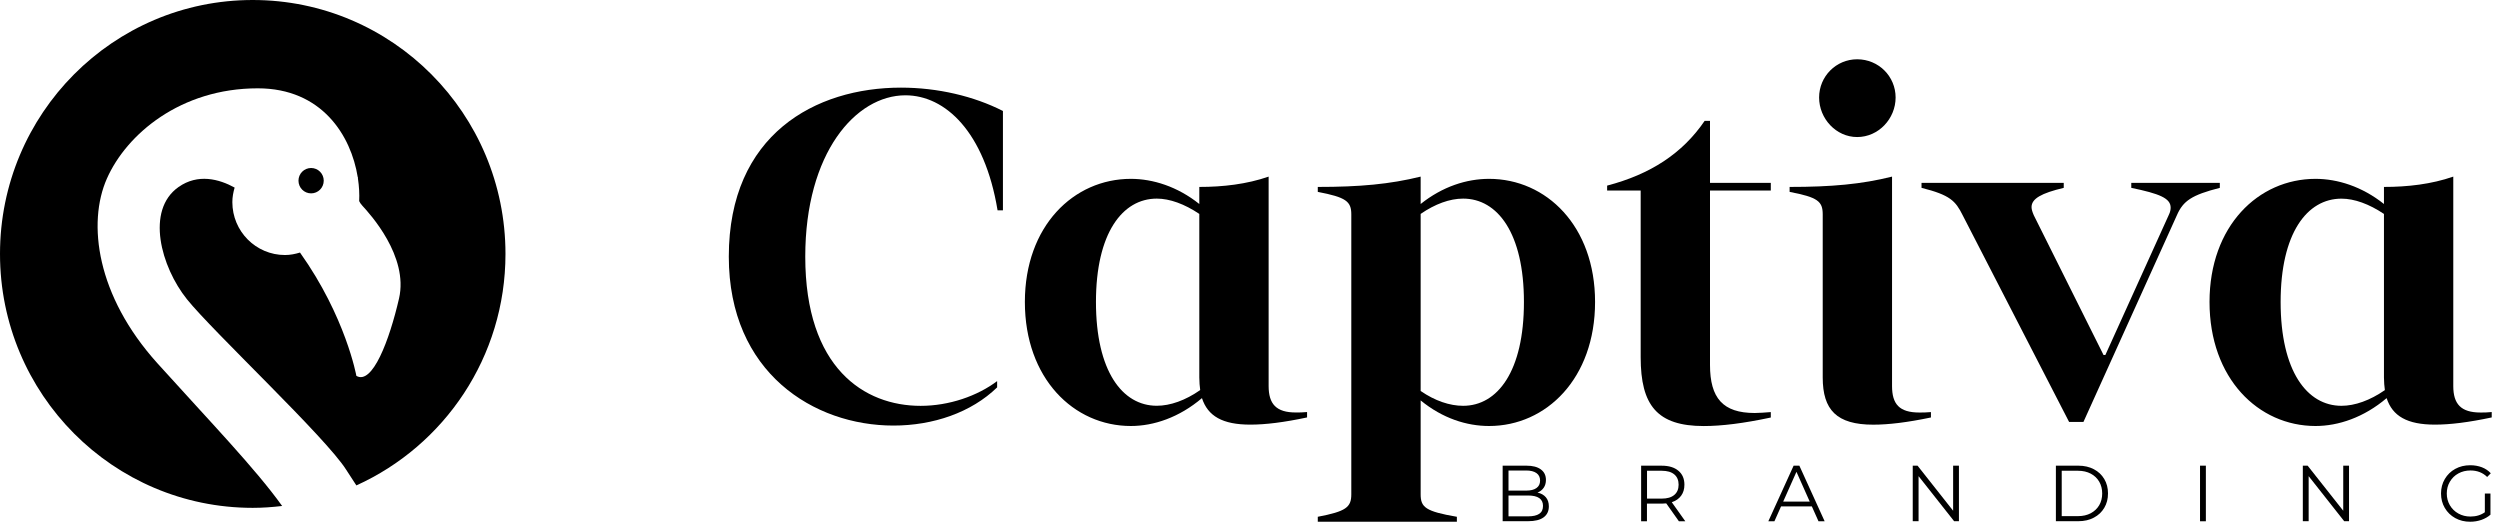 <svg width="115" height="24" viewBox="0 0 115 24" fill="none" xmlns="http://www.w3.org/2000/svg">
<g clip-path="url(#clip0_523_1585)">
<path d="M70.805 23.636C70.689 23.714 70.517 23.752 70.288 23.752H69.391V22.793H70.288C70.749 22.793 70.978 22.952 70.978 23.27C70.978 23.438 70.921 23.559 70.805 23.636ZM69.391 21.643H70.202C70.408 21.643 70.566 21.683 70.677 21.762C70.788 21.84 70.844 21.956 70.844 22.106C70.844 22.257 70.788 22.372 70.677 22.45C70.566 22.53 70.408 22.568 70.202 22.568H69.391V21.643ZM70.725 22.658C70.846 22.61 70.942 22.537 71.01 22.437C71.079 22.339 71.113 22.217 71.113 22.078C71.113 21.868 71.035 21.707 70.878 21.592C70.722 21.477 70.502 21.421 70.219 21.421H69.122V23.975H70.292C70.606 23.975 70.844 23.917 71.005 23.799C71.166 23.681 71.247 23.513 71.247 23.293C71.247 23.123 71.202 22.984 71.111 22.876C71.02 22.768 70.892 22.695 70.725 22.658Z" fill="black"/>
<path d="M76.439 22.936H75.763V21.655H76.439C76.69 21.655 76.882 21.71 77.016 21.822C77.149 21.933 77.216 22.091 77.216 22.297C77.216 22.498 77.15 22.656 77.016 22.768C76.882 22.881 76.689 22.936 76.439 22.936ZM77.332 22.803C77.433 22.665 77.483 22.497 77.483 22.297C77.483 22.024 77.392 21.81 77.207 21.655C77.023 21.5 76.768 21.422 76.444 21.422H75.492V23.977H75.76V23.167H76.444C76.515 23.167 76.581 23.163 76.647 23.155L77.228 23.977H77.523L76.902 23.102C77.089 23.039 77.231 22.941 77.332 22.803Z" fill="black"/>
<path d="M82.026 23.075L82.637 21.703L83.248 23.075H82.026ZM82.506 21.422L81.344 23.977H81.624L81.928 23.295H83.345L83.65 23.977H83.933L82.771 21.422H82.506Z" fill="black"/>
<path d="M89.844 23.494L88.208 21.422H87.986V23.975H88.254V21.903L89.889 23.975H90.111V21.422H89.844V23.494Z" fill="black"/>
<path d="M96.564 23.24C96.471 23.396 96.342 23.519 96.175 23.609C96.008 23.697 95.813 23.742 95.591 23.742H94.839V21.655H95.591C95.814 21.655 96.008 21.7 96.175 21.788C96.342 21.876 96.471 21.999 96.564 22.157C96.655 22.314 96.701 22.495 96.701 22.7C96.701 22.904 96.655 23.084 96.564 23.24ZM96.317 21.584C96.112 21.476 95.874 21.421 95.606 21.421H94.571V23.975H95.606C95.874 23.975 96.112 23.922 96.317 23.812C96.523 23.704 96.683 23.553 96.797 23.36C96.912 23.167 96.968 22.946 96.968 22.698C96.968 22.45 96.912 22.229 96.797 22.036C96.683 21.843 96.523 21.692 96.317 21.584Z" fill="black"/>
<path d="M101.47 21.422H101.201V23.977H101.47V21.422Z" fill="black"/>
<path d="M107.789 23.494L106.152 21.422H105.93V23.975H106.198V21.903L107.833 23.975H108.055V21.422H107.789V23.494Z" fill="black"/>
<path d="M11.625 0C5.205 0 0 5.23 0 11.681C0 18.131 5.205 23.361 11.625 23.361C12.084 23.361 12.534 23.328 12.979 23.275C11.729 21.534 9.695 19.432 7.241 16.711C4.434 13.6 4.013 10.259 4.917 8.215C5.821 6.171 8.307 4.063 11.857 4.063C14.806 4.063 16.148 6.233 16.456 8.149L16.463 8.147L16.465 8.21C16.519 8.573 16.539 8.925 16.522 9.251C16.554 9.319 16.599 9.387 16.668 9.462C17.012 9.835 18.801 11.787 18.356 13.728C17.909 15.668 17.128 17.721 16.393 17.29C16.393 17.29 15.905 14.574 13.8 11.617C13.58 11.684 13.351 11.731 13.11 11.731C11.772 11.731 10.688 10.641 10.688 9.298C10.688 9.065 10.731 8.844 10.793 8.629C10.078 8.235 9.106 7.974 8.211 8.604C6.693 9.675 7.403 12.269 8.598 13.763C9.793 15.254 14.99 20.12 15.927 21.612C16.066 21.833 16.226 22.071 16.393 22.329C20.435 20.499 23.252 16.425 23.252 11.682C23.252 5.23 18.047 0 11.625 0Z" fill="black"/>
<path d="M14.311 8.895C14.632 8.895 14.892 8.634 14.892 8.311C14.892 7.989 14.632 7.728 14.311 7.728C13.99 7.728 13.73 7.989 13.73 8.311C13.73 8.634 13.99 8.895 14.311 8.895Z" fill="black"/>
<path d="M33.525 11.804C33.525 17.157 37.454 19.576 41.095 19.576C42.925 19.576 44.675 18.978 45.868 17.82V17.531C44.963 18.213 43.667 18.669 42.349 18.669C39.758 18.669 37.042 16.932 37.042 11.805C37.042 7.031 39.365 4.384 41.649 4.384C43.48 4.384 45.291 6.058 45.888 9.675H46.135V5.105C44.797 4.423 43.131 4.031 41.444 4.031C37.517 4.031 33.525 6.18 33.525 11.804Z" fill="black"/>
<path d="M53.213 18.665C51.629 18.665 50.414 17.074 50.414 13.891C50.414 10.728 51.629 9.136 53.213 9.136C53.809 9.136 54.489 9.384 55.168 9.84V17.365C55.168 17.571 55.188 17.779 55.209 17.943C54.531 18.417 53.831 18.665 53.213 18.665ZM58.357 17.757V8.124C57.349 8.474 56.258 8.599 55.168 8.599V9.384C54.16 8.578 53.028 8.227 52.02 8.227C49.387 8.227 47.144 10.397 47.144 13.891C47.144 17.405 49.387 19.596 52.02 19.596C53.069 19.596 54.241 19.204 55.29 18.314C55.559 19.141 56.237 19.533 57.513 19.533C58.212 19.533 59.056 19.43 60.125 19.202V18.954C59.919 18.974 59.776 18.974 59.61 18.974C58.706 18.976 58.357 18.584 58.357 17.757Z" fill="black"/>
<path d="M67.304 18.667C66.687 18.667 66.008 18.439 65.35 17.985V9.84C66.008 9.386 66.687 9.136 67.304 9.136C68.888 9.136 70.101 10.728 70.101 13.891C70.103 17.074 68.888 18.667 67.304 18.667ZM68.498 8.227C67.468 8.227 66.358 8.578 65.35 9.384V8.124C63.93 8.474 62.553 8.599 60.618 8.599V8.827C61.914 9.075 62.16 9.261 62.16 9.861V22.739C62.16 23.338 61.914 23.524 60.618 23.772V24H67.016V23.772C65.576 23.524 65.35 23.338 65.35 22.739V18.419C66.358 19.245 67.468 19.596 68.498 19.596C71.131 19.596 73.373 17.405 73.373 13.891C73.373 10.397 71.131 8.227 68.498 8.227Z" fill="black"/>
<path d="M81.459 18.956C81.171 18.976 80.944 18.998 80.717 18.998C79.256 18.998 78.66 18.316 78.66 16.786V8.764H81.457V8.411H78.66V5.561H78.413C77.384 7.071 75.904 8.021 73.928 8.538V8.766H75.471V16.435C75.471 18.647 76.232 19.598 78.372 19.598C79.194 19.598 80.202 19.474 81.457 19.206V18.956H81.459Z" fill="black"/>
<path d="M88.823 18.956C88.618 18.976 88.453 18.976 88.289 18.976C87.362 18.976 87.034 18.584 87.034 17.757V8.124C85.636 8.474 84.257 8.599 82.322 8.599V8.827C83.618 9.075 83.845 9.261 83.845 9.861V17.365C83.845 18.853 84.482 19.535 86.169 19.535C86.869 19.535 87.733 19.432 88.823 19.204V18.956Z" fill="black"/>
<path d="M102.112 8.413H98.039V8.641C99.335 8.91 99.85 9.117 99.85 9.551C99.85 9.634 99.83 9.757 99.767 9.881L96.846 16.331H96.763L93.554 9.901C93.492 9.757 93.451 9.632 93.451 9.529C93.451 9.136 93.904 8.887 94.932 8.641V8.413H88.39V8.641C89.707 8.972 89.954 9.24 90.283 9.901L95.179 19.41H95.838L100.137 9.901C100.425 9.24 100.816 8.972 102.112 8.641V8.413Z" fill="black"/>
<path d="M107.708 18.667C106.124 18.667 104.909 17.075 104.909 13.892C104.909 10.729 106.122 9.138 107.708 9.138C108.303 9.138 108.984 9.386 109.662 9.841V17.366C109.662 17.573 109.682 17.78 109.704 17.945C109.025 18.417 108.325 18.667 107.708 18.667ZM114.106 18.976C113.201 18.976 112.851 18.584 112.851 17.757V8.124C111.843 8.474 110.753 8.599 109.662 8.599V9.384C108.654 8.578 107.522 8.227 106.514 8.227C103.881 8.227 101.638 10.397 101.638 13.891C101.638 17.405 103.881 19.596 106.514 19.596C107.564 19.596 108.735 19.204 109.785 18.314C110.053 19.141 110.731 19.533 112.006 19.533C112.706 19.533 113.548 19.43 114.619 19.202V18.954C114.414 18.976 114.27 18.976 114.106 18.976Z" fill="black"/>
<path d="M113.085 21.778C113.25 21.687 113.436 21.642 113.643 21.642C113.952 21.642 114.207 21.742 114.409 21.941L114.576 21.77C114.465 21.649 114.328 21.557 114.166 21.494C114.003 21.433 113.825 21.401 113.631 21.401C113.374 21.401 113.144 21.457 112.941 21.569C112.737 21.68 112.578 21.837 112.461 22.035C112.345 22.232 112.287 22.455 112.287 22.701C112.287 22.947 112.345 23.169 112.461 23.366C112.577 23.564 112.737 23.719 112.941 23.832C113.144 23.944 113.373 24 113.628 24C113.806 24 113.977 23.972 114.139 23.917C114.301 23.86 114.442 23.781 114.561 23.676V22.701H114.303V23.563C114.121 23.694 113.901 23.761 113.639 23.761C113.434 23.761 113.249 23.714 113.083 23.621C112.918 23.529 112.789 23.403 112.694 23.242C112.6 23.081 112.552 22.901 112.552 22.701C112.552 22.502 112.598 22.32 112.694 22.159C112.79 21.996 112.919 21.868 113.085 21.778Z" fill="black"/>
<path d="M85.429 6.304C86.417 6.304 87.198 5.456 87.198 4.485C87.198 3.514 86.417 2.727 85.429 2.727C84.462 2.727 83.679 3.512 83.679 4.485C83.679 5.458 84.461 6.304 85.429 6.304Z" fill="black"/>
</g>
<defs>
<clipPath id="clip0_523_1585">
<rect width="114.621" height="24" fill="white"/>
</clipPath>
</defs>
</svg>
